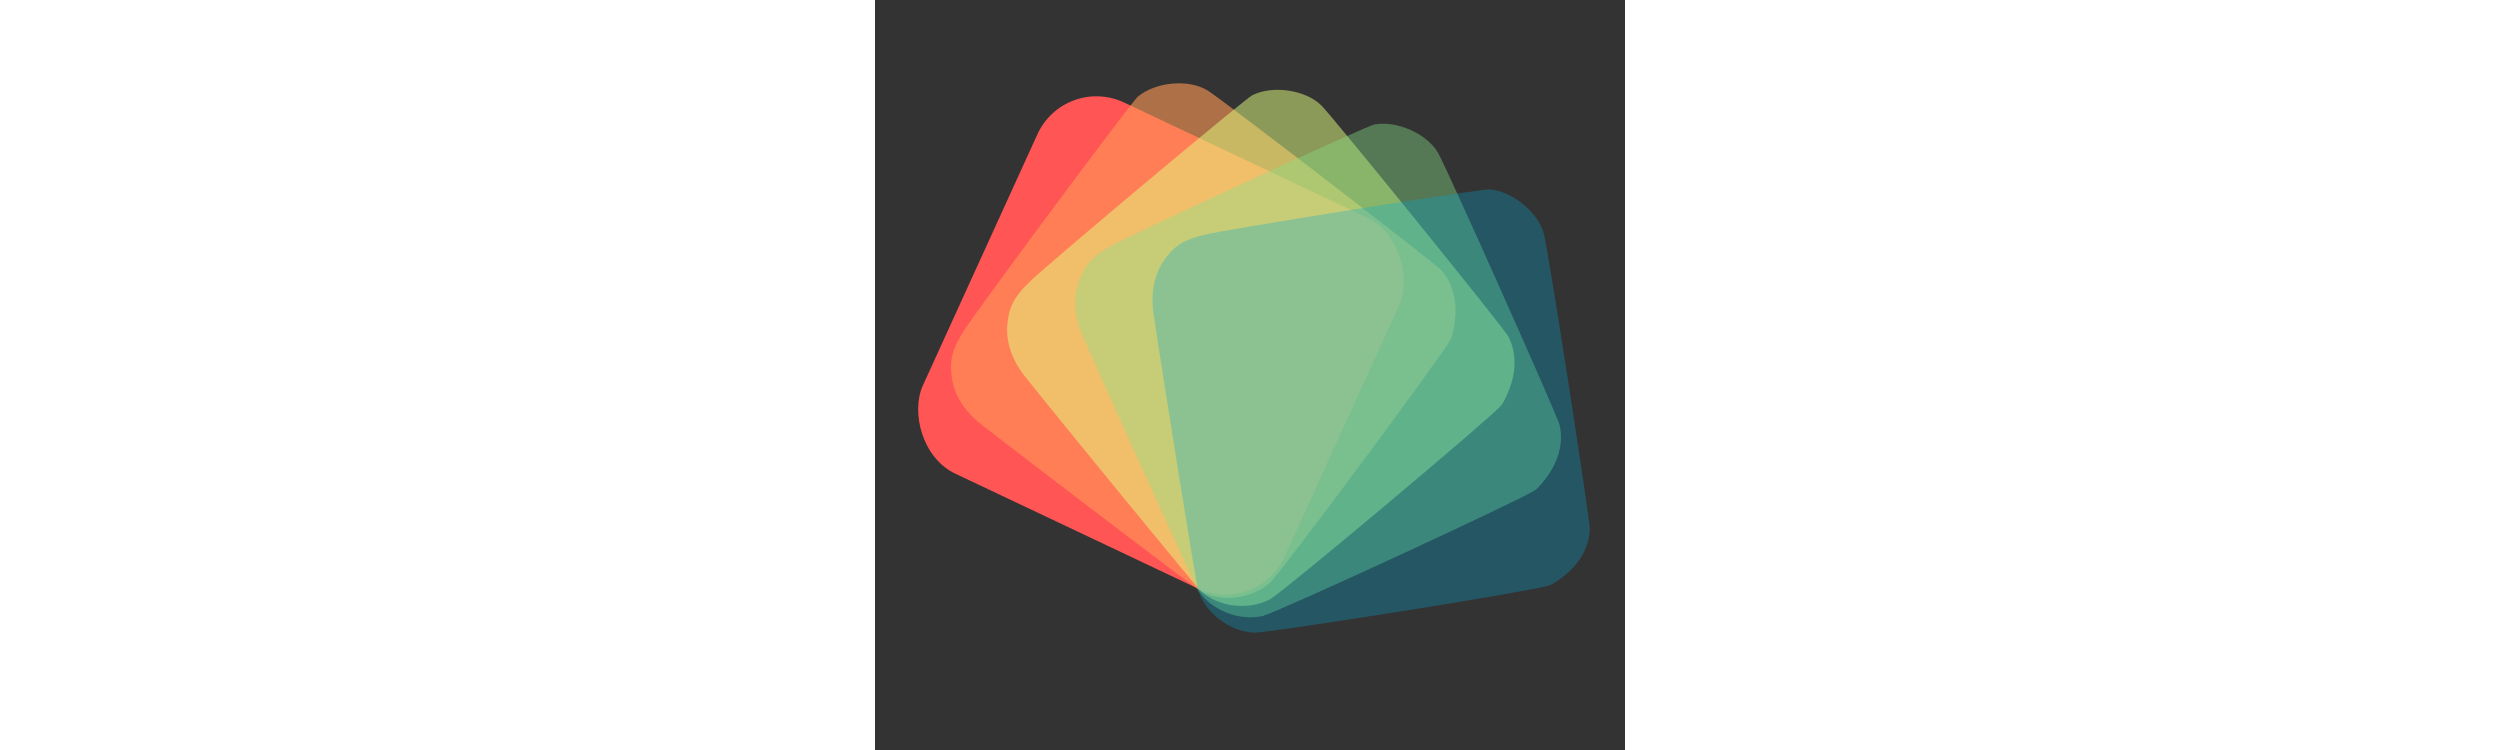<?xml version="1.0" encoding="UTF-8" standalone="no"?>
<!-- Created with Inkscape (http://www.inkscape.org/) -->

<svg
   xmlns:osb="http://www.openswatchbook.org/uri/2009/osb"
   xmlns:dc="http://purl.org/dc/elements/1.1/"
   xmlns:cc="http://creativecommons.org/ns#"
   xmlns:rdf="http://www.w3.org/1999/02/22-rdf-syntax-ns#"
   xmlns:svg="http://www.w3.org/2000/svg"
   xmlns="http://www.w3.org/2000/svg"
   xmlns:xlink="http://www.w3.org/1999/xlink"
   xmlns:sodipodi="http://sodipodi.sourceforge.net/DTD/sodipodi-0.dtd"
   xmlns:inkscape="http://www.inkscape.org/namespaces/inkscape"
   width="1500mm"
   height="450mm"
   viewBox="0 0 300 300"
   version="1.1"
   id="svg8"
   inkscape:version="0.92.2 5c3e80d, 2017-08-06"
   sodipodi:docname="logo.svg">
  <rect x="0" y="0" width="300" height="300" fill="#333333" stroke="none"/>
  <defs
     id="defs2">
    <linearGradient
       id="linearGradient6188"
       osb:paint="solid">
      <stop
         style="stop-color:#000000;stop-opacity:1;"
         offset="0"
         id="stop6186" />
    </linearGradient>
    <linearGradient
       inkscape:collect="always"
       id="linearGradient4528">
      <stop
         style="stop-color:#000000;stop-opacity:1;"
         offset="0"
         id="stop4524" />
      <stop
         style="stop-color:#000000;stop-opacity:0;"
         offset="1"
         id="stop4526" />
    </linearGradient>
    <radialGradient
       inkscape:collect="always"
       xlink:href="#linearGradient4528"
       id="radialGradient4530"
       cx="401.833"
       cy="465.336"
       fx="401.833"
       fy="465.336"
       r="301.389"
       gradientTransform="matrix(0.325,0,0,0.333,-15.771,-17.912)"
       gradientUnits="userSpaceOnUse" />
    <radialGradient
       inkscape:collect="always"
       xlink:href="#linearGradient4528"
       id="radialGradient4540"
       cx="402.417"
       cy="464.826"
       fx="402.417"
       fy="464.826"
       r="302.827"
       gradientTransform="matrix(0.325,0,0,0.331,-15.771,-17.283)"
       gradientUnits="userSpaceOnUse" />
  </defs>
  <sodipodi:namedview
     id="base"
     pagecolor="#ffffff"
     bordercolor="#666666"
     borderopacity="1.0"
     inkscape:pageopacity="0.0"
     inkscape:pageshadow="2"
     inkscape:zoom="0.35355339"
     inkscape:cx="483.46206"
     inkscape:cy="799.38413"
     inkscape:document-units="mm"
     inkscape:current-layer="layer1"
     showgrid="false"
     inkscape:window-width="1440"
     inkscape:window-height="855"
     inkscape:window-x="0"
     inkscape:window-y="1"
     inkscape:window-maximized="1" />
  <g
     inkscape:label="Layer 1"
     inkscape:groupmode="layer"
     id="layer1">
    <rect
       id="rect3701"
       width="160.032"
       height="163.065"
       x="81.391"
       y="-5.578"
       style="fill:#ff5555;stroke-width:0.331"
       ry="26.392"
       inkscape:transform-center-x="1.2323448"
       inkscape:transform-center-y="0.45890602"
       transform="matrix(0.904,0.428,-0.415,0.91,0,0)" />
    <path
       style="fill:#ffaaaa;stroke-width:2.857"
       d=""
       id="path3709"
       inkscape:connector-curvature="0"
       transform="scale(0.265)" />
    <path
       style="fill:#ffaaaa;stroke-width:2.857"
       d=""
       id="path3711"
       inkscape:connector-curvature="0"
       transform="scale(0.265)" />
    <path
       style="fill:#ffaaaa;stroke-width:2.857"
       d=""
       id="path3713"
       inkscape:connector-curvature="0"
       transform="scale(0.265)" />
    <path
       style="opacity:0;fill:#ffaaaa;stroke:url(#radialGradient4530);stroke-width:0.936"
       d="m 130.476,236.588 c -2.95,-0.758 -11.592,-5.426 -58.412,-31.554 -48.083,-26.832 -50.206,-28.327 -53.778,-37.86 -2.723,-7.267 -1.701,-13.905 3.835,-24.918 13.199,-26.26 51.406,-95.192 54.765,-98.807 3.603,-3.878 10.965,-6.739 17.594,-6.838 5.194,-0.077 6.603,0.384 15.304,5.008 10.221,5.432 79.912,44.801 89.521,50.571 10.277,6.171 13.807,12.861 13.129,24.886 -0.353,6.261 -0.748,7.149 -15.066,33.847 -21.955,40.939 -40.526,73.931 -43.875,77.947 -4.809,5.766 -16.005,9.519 -23.017,7.717 z"
       id="path3717"
       inkscape:connector-curvature="0" />
    <path
       style="opacity:0;fill:#ffaaaa;stroke:url(#radialGradient4540);stroke-width:0.936"
       d="M 129.247,236.113 C 123.068,233.814 34.322,184.322 27.651,179.455 22.667,175.819 18.676,169.754 17.233,163.62 15.153,154.784 16.224,152.316 45.291,98.925 71.568,50.66 75.972,43.227 79.673,40.896 c 4.456,-2.807 14.096,-5.137 18.149,-4.386 1.852,0.343 8.792,3.524 15.424,7.069 18.942,10.126 83.546,46.9 89.322,50.843 6.785,4.633 9.575,9.968 10.172,19.457 l 0.431,6.853 -5.798,11.315 c -12.94,25.253 -49.451,91.301 -53.381,96.567 -4.615,6.182 -17.66,10.136 -24.744,7.5 z"
       id="path4532"
       inkscape:connector-curvature="0" />
    <path
       style="opacity:0;fill:#ffaaaa;stroke-width:0.936"
       d="M 129.247,236.113 C 123.068,233.814 34.322,184.322 27.651,179.455 22.667,175.819 18.676,169.754 17.233,163.62 15.153,154.784 16.224,152.316 45.291,98.925 71.568,50.66 75.972,43.227 79.673,40.896 c 4.456,-2.807 14.096,-5.137 18.149,-4.386 1.852,0.343 8.792,3.524 15.424,7.069 18.942,10.126 83.546,46.9 89.322,50.843 6.785,4.633 9.575,9.968 10.172,19.457 l 0.431,6.853 -5.798,11.315 c -12.94,25.253 -49.451,91.301 -53.381,96.567 -4.615,6.182 -17.66,10.136 -24.744,7.5 z"
       id="path4542"
       inkscape:connector-curvature="0" />
    <path
       inkscape:connector-curvature="0"
       id="path6184"
       d="m 130.476,236.588 c -2.049,-1.101 -66.344,-49.947 -88.289,-67.074 -6.359,-4.963 -10.484,-11.554 -11.43,-18.262 -1.197,-8.49 0.379,-13.011 8.475,-24.319 18.89,-26.382 63.843,-86.583 65.946,-88.314 7.149,-5.886 20.215,-7.065 27.75,-2.503 5.676,3.437 91.149,69.174 93.678,72.047 4.085,4.643 6.04,11.018 5.559,18.134 -0.245,3.623 -1.088,7.766 -1.939,9.52 -2.652,5.47 -67.994,93.468 -72.182,97.21 -7.268,6.493 -19.238,8.039 -27.569,3.561 z"
       style="opacity:0.6;fill:#ff9955;stroke:none;stroke-width:0.936;stroke-opacity:1" />
    <path
       style="opacity:0.5;fill:#e5ff80;stroke:none;stroke-width:0.936;stroke-opacity:1"
       d="m 130.476,236.588 c -1.742,-1.556 -53.148,-64.29 -70.589,-86.143 -5.054,-6.333 -7.565,-13.72 -6.956,-20.469 0.77,-8.541 3.333,-12.566 13.785,-21.647 24.385,-21.188 81.827,-69.098 84.267,-70.285 8.295,-4.033 21.272,-2.085 27.561,4.136 4.738,4.687 72.893,88.863 74.698,92.257 2.916,5.483 3.364,12.147 1.275,18.954 -1.064,3.466 -2.828,7.296 -4.055,8.801 -3.825,4.692 -87.434,74.813 -92.36,77.46 -8.548,4.594 -20.544,3.264 -27.626,-3.064 z"
       id="path6226"
       inkscape:connector-curvature="0" />
    <path
       inkscape:connector-curvature="0"
       id="path6234"
       d="m 129.247,236.113 c -1.285,-1.964 -34.94,-76.156 -46.213,-101.878 -3.267,-7.454 -3.808,-15.252 -1.501,-21.608 2.921,-8.044 6.421,-11.252 18.829,-17.254 28.947,-14.003 96.627,-45.059 99.286,-45.559 9.038,-1.698 21.073,3.619 25.561,11.292 3.381,5.78 47.744,105.114 48.622,108.869 1.418,6.067 0.153,12.62 -3.6,18.641 -1.911,3.066 -4.591,6.297 -6.159,7.425 -4.89,3.518 -103.498,49.092 -108.929,50.345 -9.426,2.173 -20.67,-2.288 -25.897,-10.274 z"
       style="opacity:0.4;fill:#87de87;stroke:none;stroke-width:0.936;stroke-opacity:1" />
    <path
       style="opacity:0.3;fill:#00aad4;stroke:none;stroke-width:0.936;stroke-opacity:1"
       d="m 129.247,236.113 c -0.724,-2.243 -13.717,-82.902 -17.842,-110.758 -1.195,-8.073 0.326,-15.735 4.215,-21.232 4.922,-6.957 9.136,-9.095 22.665,-11.501 31.565,-5.614 104.923,-17.117 107.616,-16.875 9.154,0.824 19.359,9.224 21.674,17.841 1.744,6.491 18.47,114.293 18.332,118.151 -0.223,6.233 -3.159,12.203 -8.353,16.984 -2.644,2.434 -6.074,4.818 -7.88,5.479 -5.634,2.059 -112.601,19.134 -118.163,18.862 -9.653,-0.472 -19.32,-7.832 -22.264,-16.951 z"
       id="path6238"
       inkscape:connector-curvature="0" />
  </g>
</svg>
